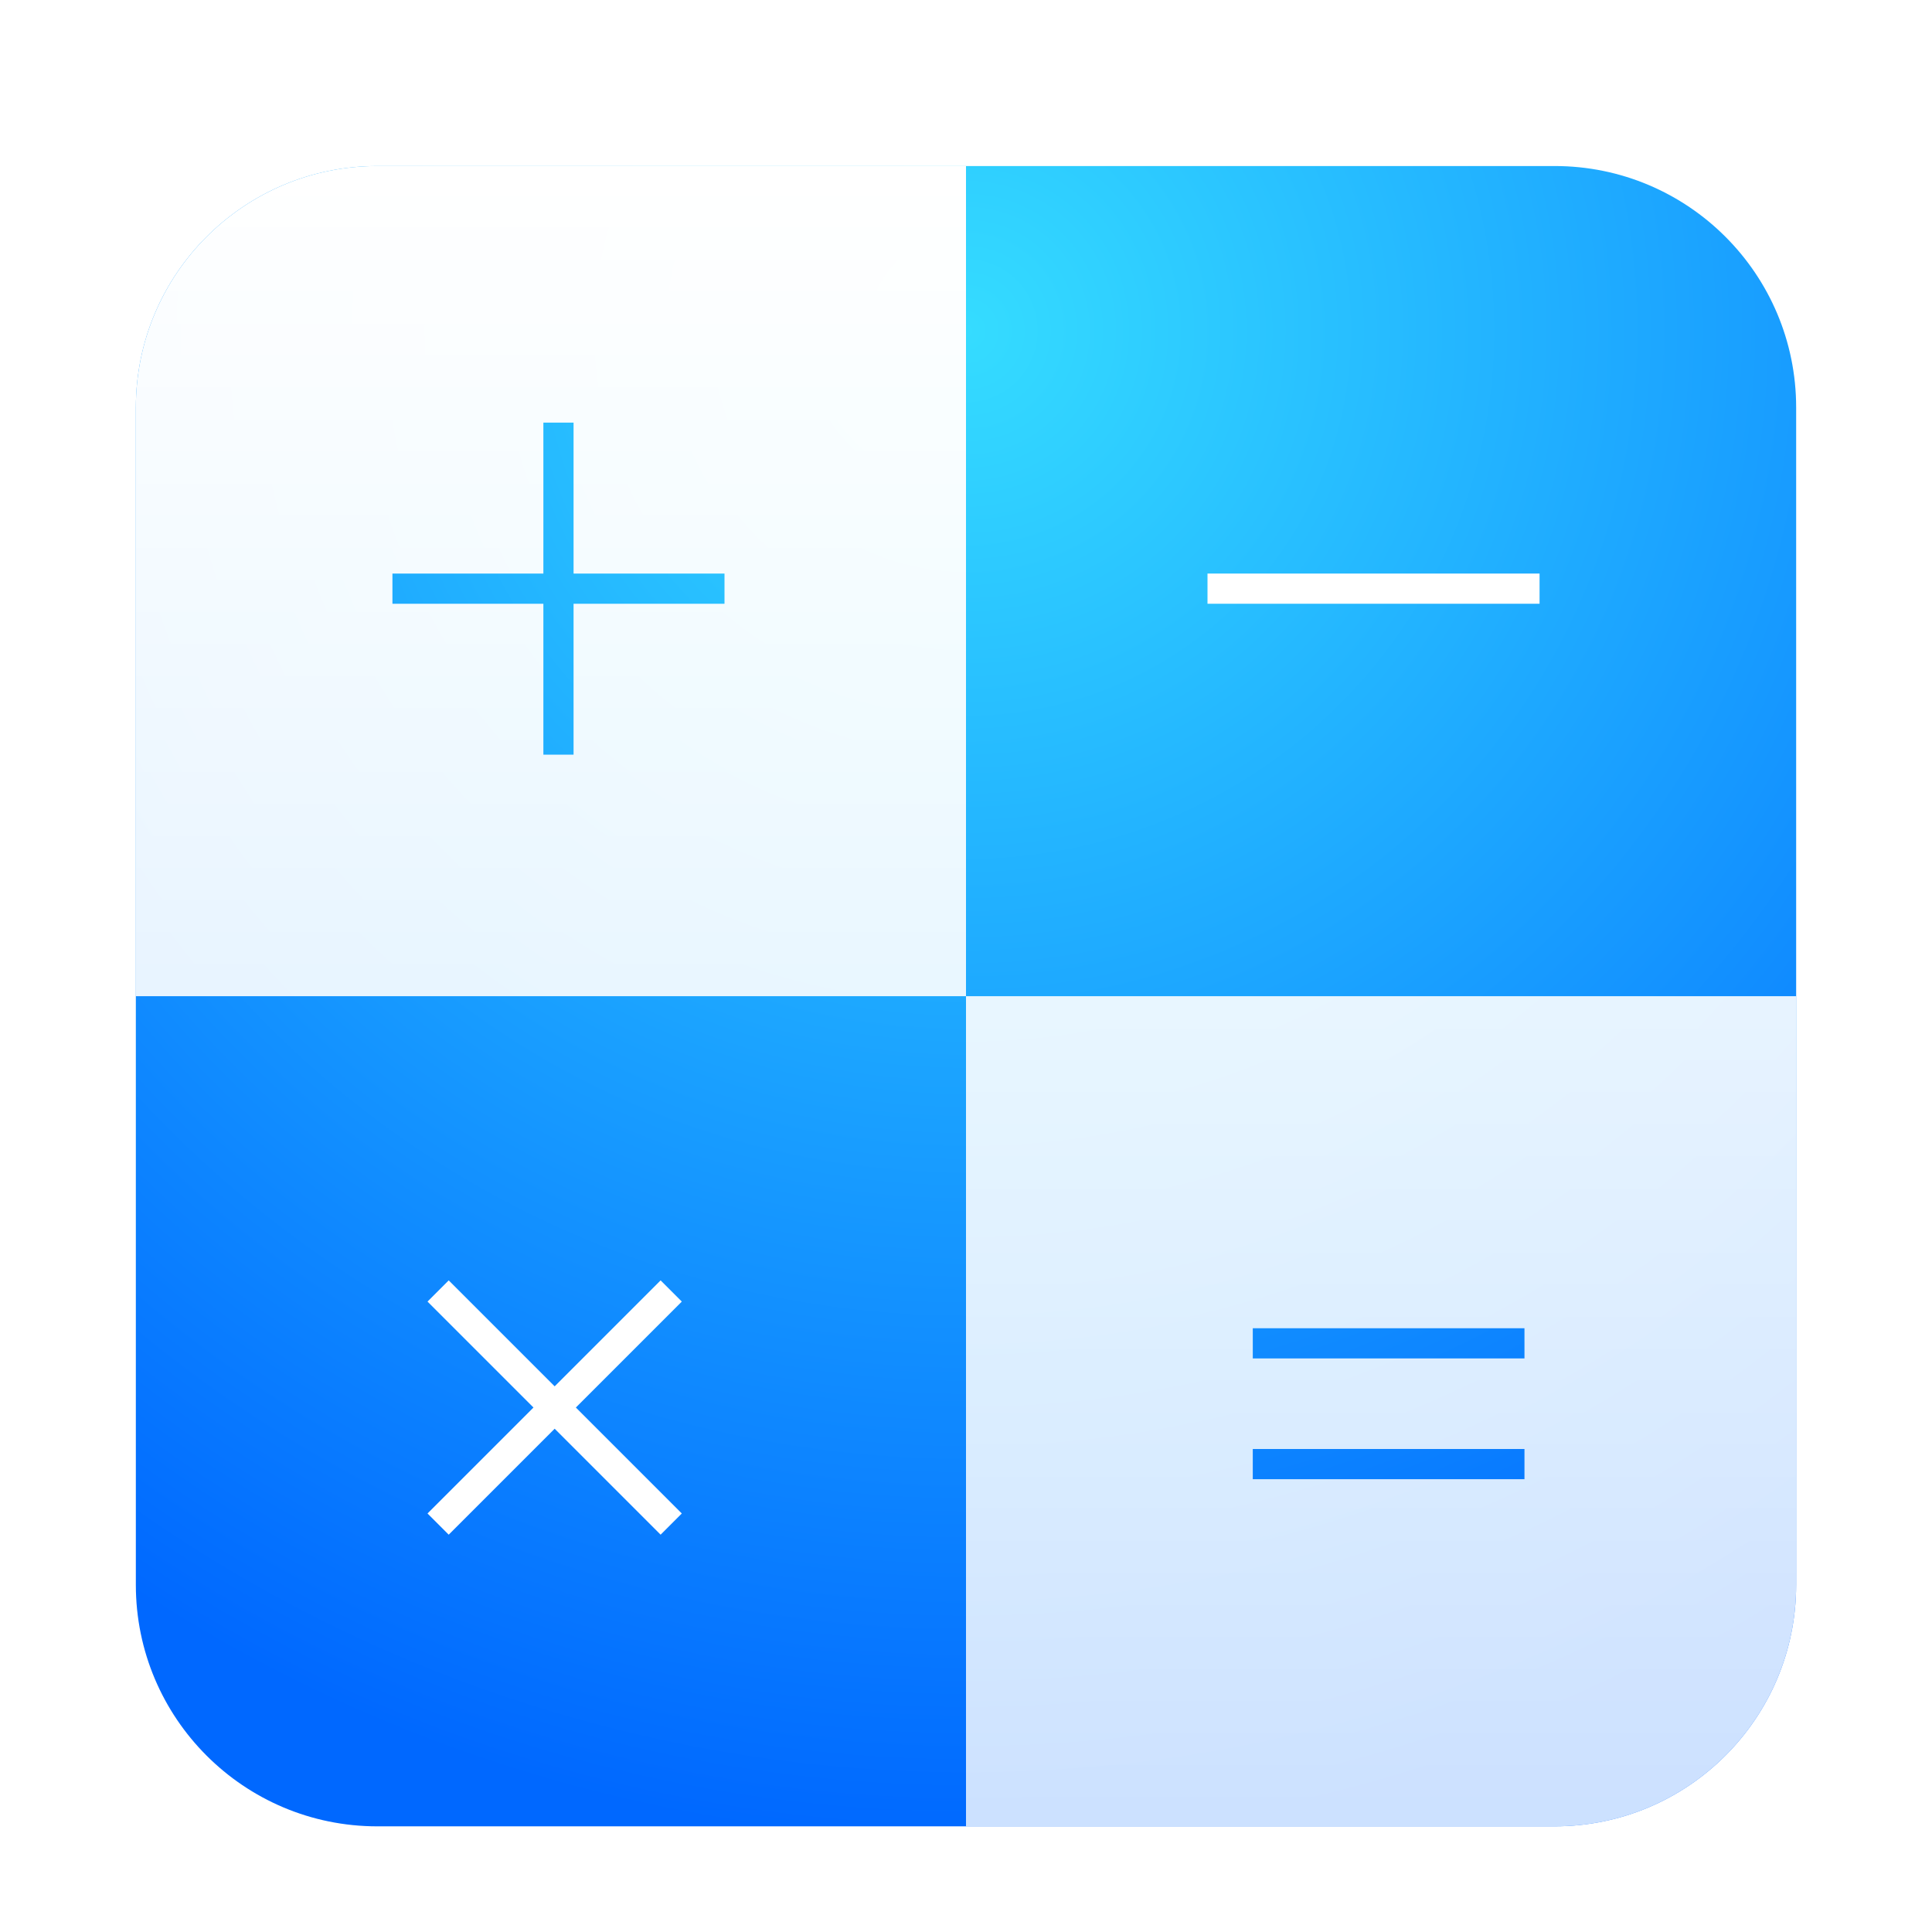 <svg xmlns="http://www.w3.org/2000/svg" width="128" height="128" viewBox="0 0 128 128">
  <defs>
    <filter id="deepin-calculator-a" width="129.1%" height="129.1%" x="-14.5%" y="-14.5%" filterUnits="objectBoundingBox">
      <feOffset dy="2" in="SourceAlpha" result="shadowOffsetOuter1"/>
      <feGaussianBlur in="shadowOffsetOuter1" result="shadowBlurOuter1" stdDeviation="3"/>
      <feComposite in="shadowBlurOuter1" in2="SourceAlpha" operator="out" result="shadowBlurOuter1"/>
      <feColorMatrix in="shadowBlurOuter1" result="shadowMatrixOuter1" values="0 0 0 0 0   0 0 0 0 0   0 0 0 0 0  0 0 0 0.2 0"/>
      <feMerge>
        <feMergeNode in="shadowMatrixOuter1"/>
        <feMergeNode in="SourceGraphic"/>
      </feMerge>
    </filter>
    <radialGradient id="deepin-calculator-b" cx="50%" cy="9.268%" r="92.618%" fx="50%" fy="9.268%">
      <stop offset="0%" stop-color="#35DCFF"/>
      <stop offset="100%" stop-color="#0068FF"/>
    </radialGradient>
    <linearGradient id="deepin-calculator-c" x1="50%" x2="50%" y1="0%" y2="100%">
      <stop offset="0%" stop-color="#FFF"/>
      <stop offset="100%" stop-color="#FFF" stop-opacity=".8"/>
    </linearGradient>
  </defs>
  <g fill="none" fill-rule="evenodd" filter="url(#deepin-calculator-a)" transform="translate(9 9)">
    <path fill="url(#deepin-calculator-b)" d="M16,0 L94,0 C102.837,-1.623249e-15 110,7.163 110,16 L110,94 C110,102.837 102.837,110 94,110 L16,110 C7.163,110 1.082166e-15,102.837 0,94 L0,16 C-1.082166e-15,7.163 7.163,1.623249e-15 16,0 Z"/>
    <polygon fill="#FFF" points="29.152 82.252 36.171 75.233 34.767 73.829 27.748 80.848 20.728 73.829 19.324 75.233 26.344 82.252 19.324 89.272 20.728 90.676 27.748 83.656 34.767 90.676 36.171 89.272 29.152 82.252"/>
    <path fill="url(#deepin-calculator-c)" d="M110,55 L110,94 C110,102.837 102.837,110 94,110 L55,110 L55,55 L110,55 Z M92,85 L74,85 L74,87 L92,87 L92,85 Z M92,77 L74,77 L74,79 L92,79 L92,77 Z M55,0 L55,55 L0,55 L0,16 C0,7.163 7.163,0 16,0 L55,0 Z M29,17 L27,17 L27,27 L17,27 L17,29 L27,29 L27,39 L29,39 L29,29 L39,29 L39,27 L29,27 L29,17 Z"/>
    <rect width="22" height="2" x="71" y="27" fill="#FFF"/>
  </g>
</svg>
